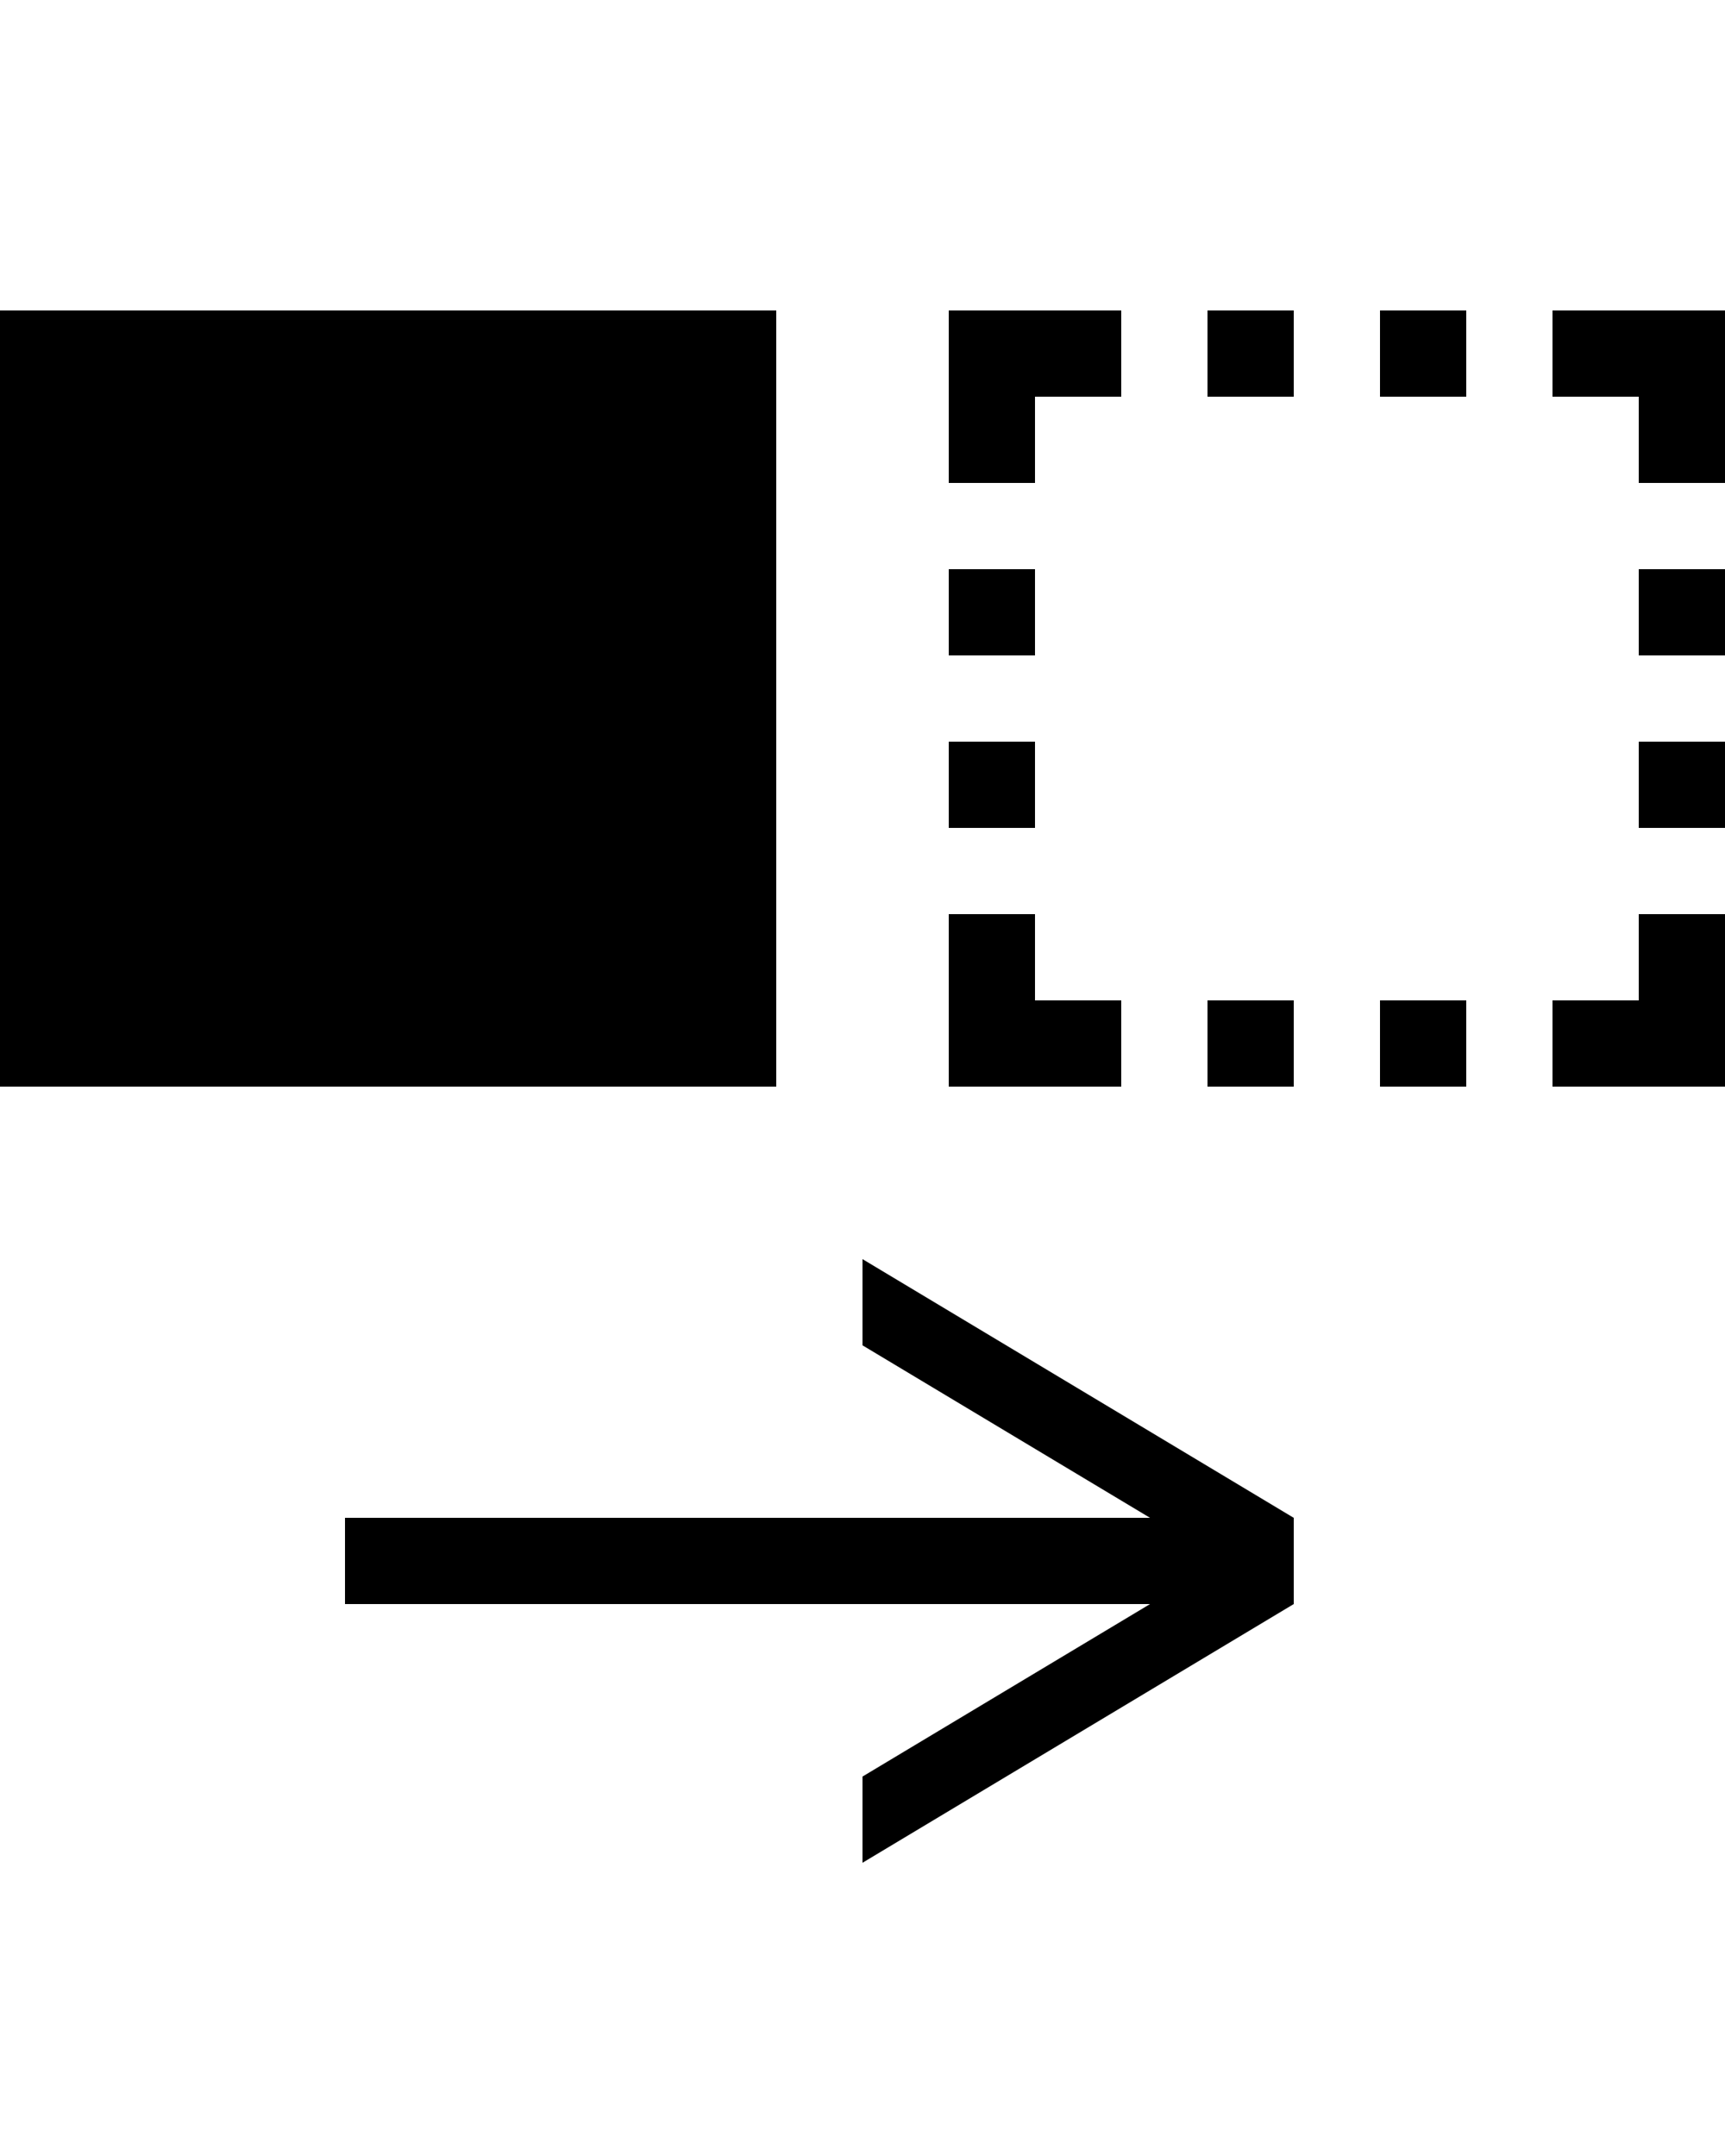 <svg width="100" height="125" viewBox="0 0 100 125" fill="none" xmlns="http://www.w3.org/2000/svg">
<path d="M50 73L75 88V93L50 108V103L66.667 93H20V88H66.667L50 78V73ZM45 18H0V63H45V18ZM80 63H85V58H80V63ZM70 63H75V58H70V63ZM65 58H60V53H55V63H65V58ZM60 43H55V48H60V43ZM60 33H55V38H60V33ZM60 23H65V18H55V28H60V23ZM70 23H75V18H70V23ZM80 23H85V18H80V23ZM90 18V23H95V28H100V18H90ZM95 38H100V33H95V38ZM95 48H100V43H95V48ZM95 58H90V63H100V53H95V58Z" fill="black"/>
</svg>
